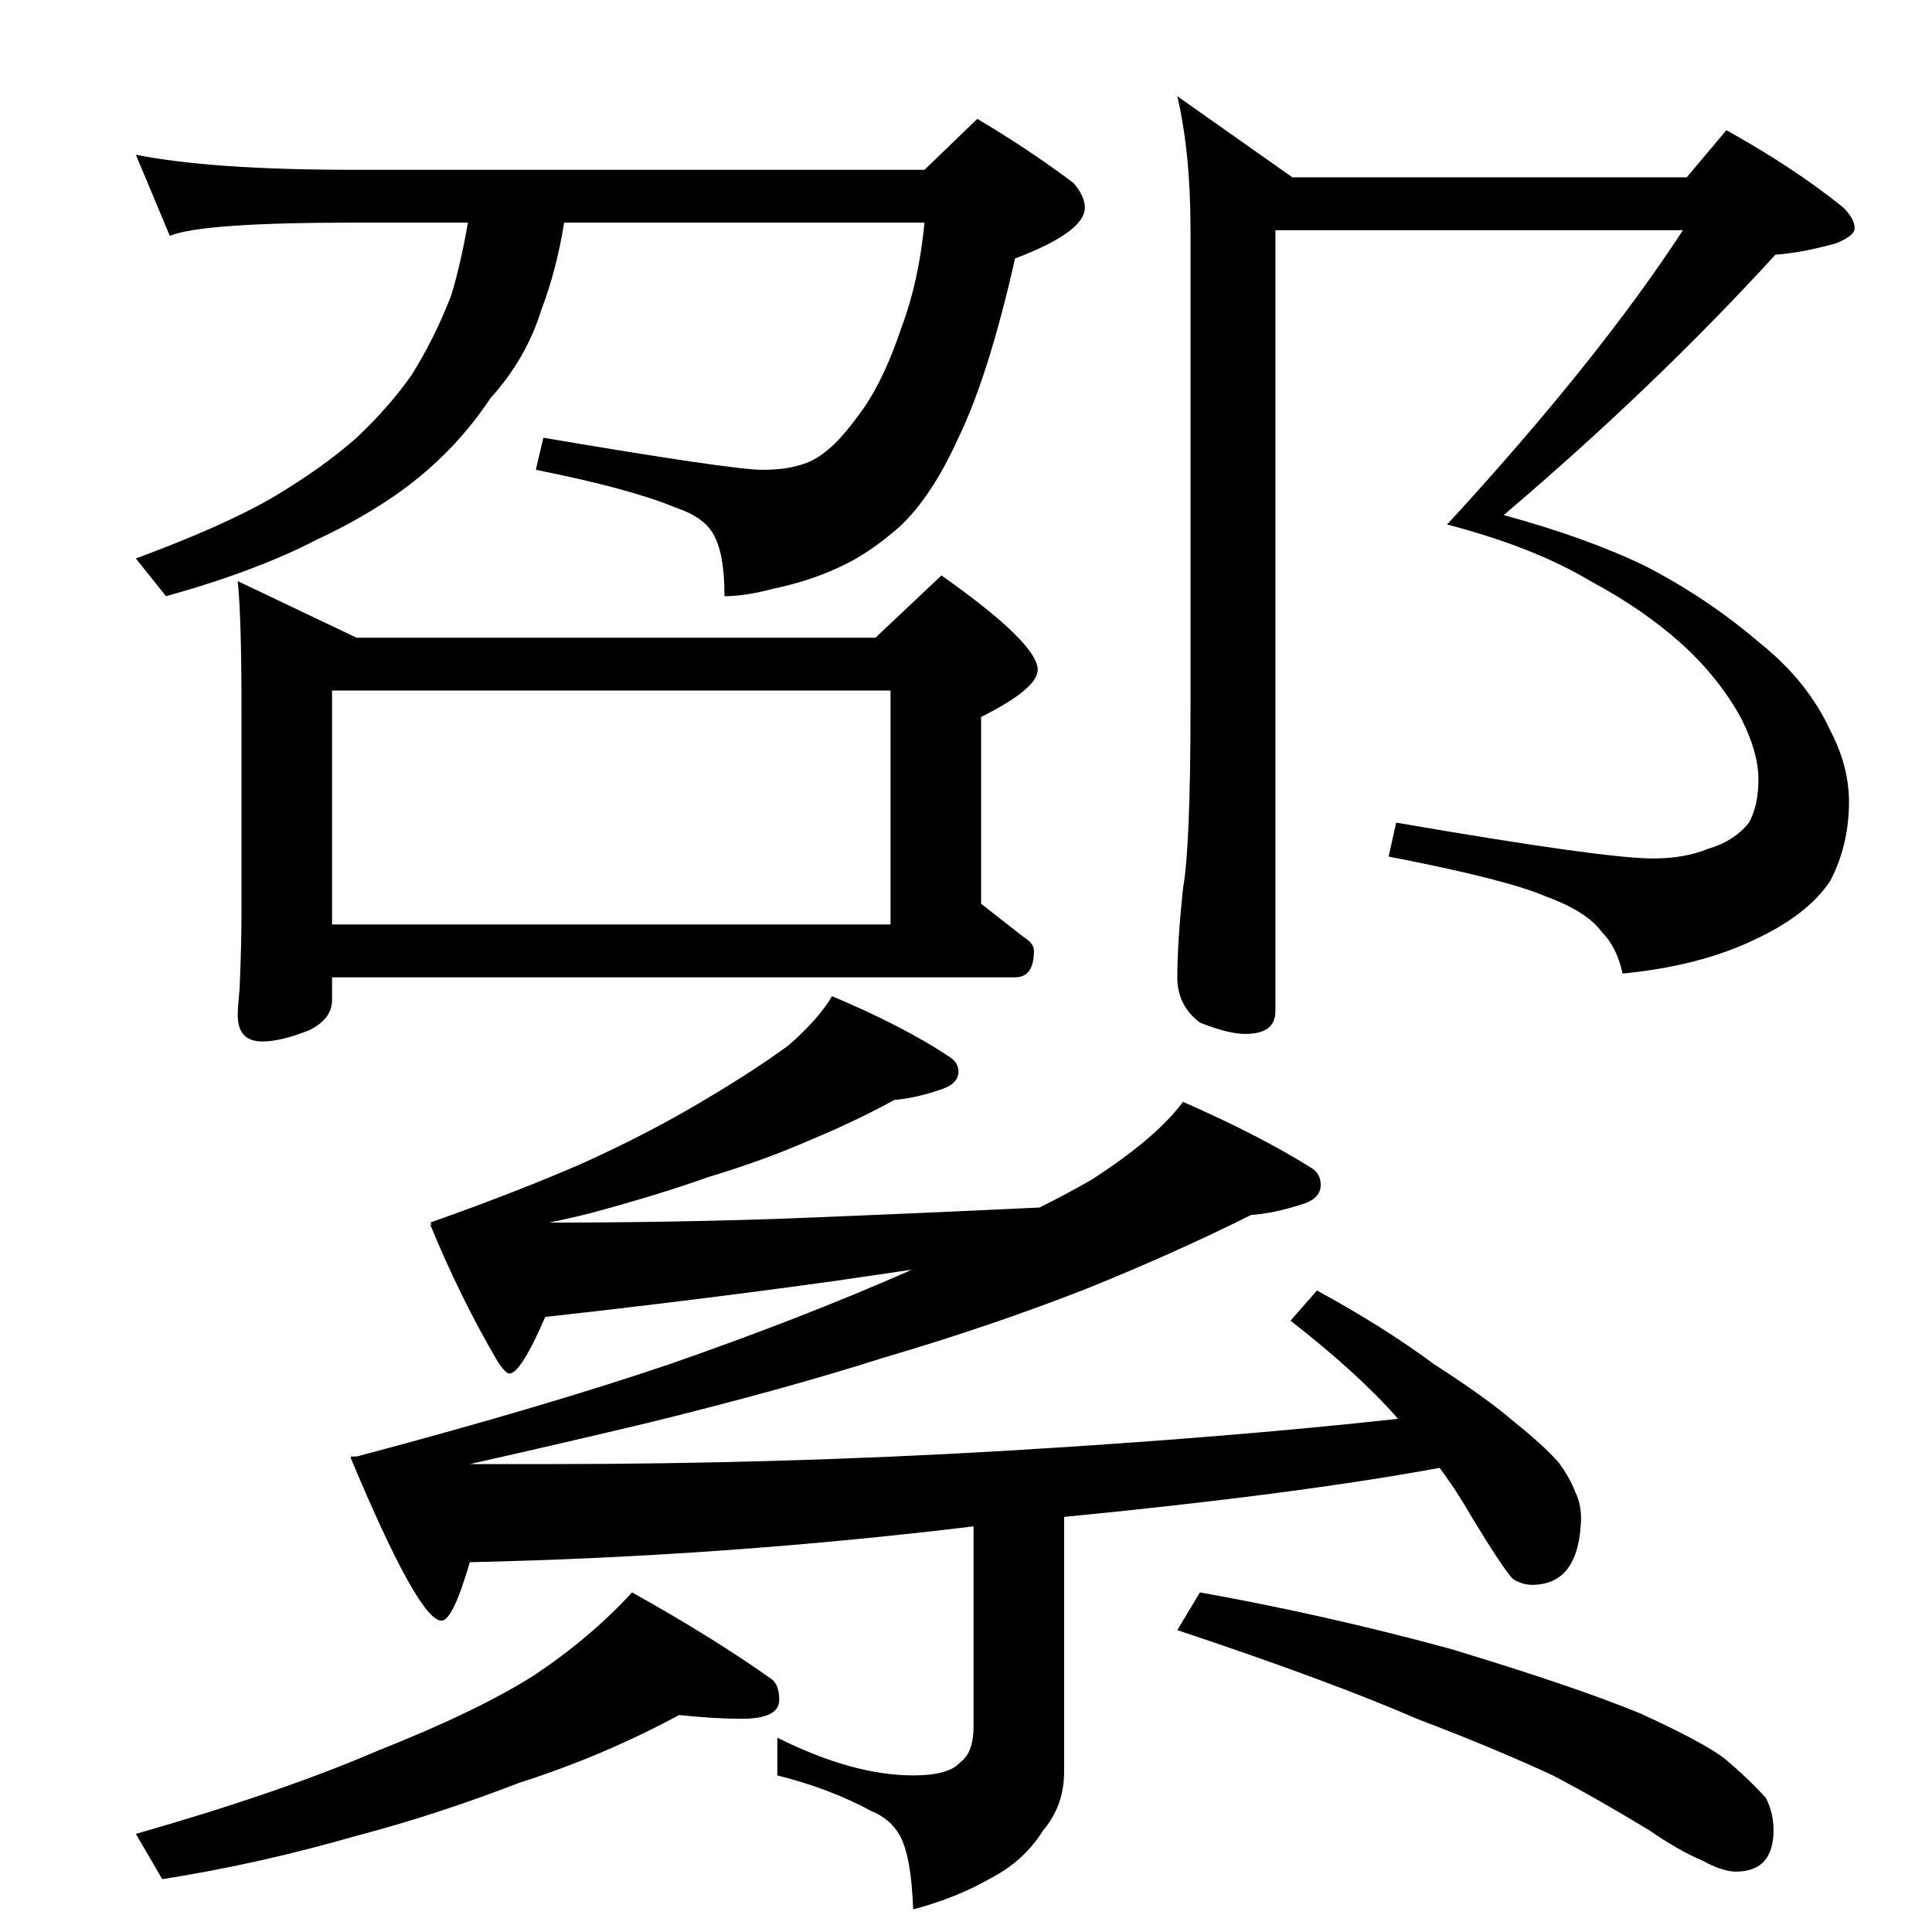 <?xml version="1.0" standalone="no"?>
<!DOCTYPE svg PUBLIC "-//W3C//DTD SVG 1.1//EN" "http://www.w3.org/Graphics/SVG/1.1/DTD/svg11.dtd" >
<svg xmlns="http://www.w3.org/2000/svg" xmlns:xlink="http://www.w3.org/1999/xlink" version="1.1" viewBox="0 -204 1024 1024">
  <g transform="matrix(1 0 0 -1 0 820)">
   <path fill="currentColor"
d="M72 942q40 -8 115 -8h303l28 27q27 -16 51 -34q6 -7 6 -13q0 -13 -37 -27q-14 -62 -30 -95q-14 -31 -31 -47q-17 -15 -33 -22q-15 -7 -34 -11q-15 -4 -26 -4q0 23 -6 33q-5 9 -20 14q-24 10 -74 20l4 17q100 -17 116 -17q11 0 18 2q9 2 16 8q8 6 20 23q11 16 20 43
q9 24 12 55h-191q-4 -25 -12 -46q-8 -26 -27 -47q-16 -24 -38 -42t-54 -33q-33 -17 -80 -30l-16 20q46 17 72 32q27 16 45 32q17 16 29 33q12 19 21 42q5 16 9 39h-61q-80 0 -97 -7zM126 716l63 -30h275l35 33q51 -36 51 -50q0 -10 -30 -25v-99l23 -18q5 -3 5 -7
q0 -14 -10 -14h-362v-12q0 -10 -12 -16q-15 -6 -25 -6q-13 0 -13 14q0 4 1 14q1 23 1 42v106q0 49 -2 68zM176 534h296v124h-296v-124zM894 930l21 25q36 -20 62 -41q6 -6 6 -11q0 -4 -10 -8q-18 -5 -32 -6q-64 -70 -144 -138q44 -12 75 -27q33 -17 61 -41q25 -20 37 -46
q10 -19 10 -38q0 -23 -10 -42q-12 -18 -40 -31q-29 -14 -70 -18q-3 14 -11 22q-8 11 -30 19q-21 9 -83 21l4 18q110 -19 136 -19q17 0 29 5q14 4 22 14q5 9 5 23t-9 32q-12 22 -32 40t-48 33q-30 18 -76 30q80 87 125 156h-216v-414q0 -12 -16 -12q-9 0 -24 6q-12 9 -12 24
q0 18 3 47q4 22 4 97v252q0 41 -7 71l61 -43h209zM441 496q38 -16 62 -32q5 -3 5 -8q0 -6 -8 -9q-14 -5 -26 -6q-20 -11 -44 -21q-25 -11 -55 -20q-25 -9 -62 -19q-12 -3 -22 -5q62 0 122 2q76 3 138 6q16 8 28 15q34 22 48 41q41 -18 68 -35q5 -3 5 -9q0 -7 -9 -10
q-15 -5 -28 -6q-40 -20 -87 -39q-51 -20 -109 -37q-50 -16 -123 -34q-46 -11 -95 -22h41q122 0 242 7q118 7 209 17q-21 24 -57 52l14 16q35 -19 62 -39q28 -18 43 -31q15 -12 23 -21q6 -8 9 -16q3 -6 3 -14q-1 -35 -26 -35q-5 0 -10 3q-5 5 -22 33q-8 14 -17 26
q-76 -14 -199 -26v-135q0 -18 -11 -31q-10 -16 -27 -25q-19 -11 -42 -17q-1 28 -7 39q-5 9 -15 13q-22 12 -50 19v20q40 -20 72 -20q19 0 25 7q7 5 7 19v106q-132 -16 -267 -19q-9 -31 -15 -31q-12 0 -48 86v1h3q98 26 166 49q69 24 126 49l2 1l-41 -6q-72 -10 -153 -19
q-13 -30 -19 -30q-2 0 -6 6q-20 34 -36 73h1l-1 1q48 17 82 32q33 15 60 31q29 17 48 31q16 14 23 26zM360 115q-41 -22 -85 -36q-44 -17 -86 -28q-52 -15 -103 -23l-14 24q77 22 128 44q53 21 83 40q30 20 52 44q43 -24 74 -46q4 -3 4 -11q0 -10 -20 -10q-14 0 -33 2z
M636 180q67 -12 133 -30q66 -20 100 -34q33 -15 45 -24q13 -11 22 -21q4 -8 4 -17q0 -22 -20 -22q-7 0 -18 6q-12 5 -28 16q-28 17 -51 29q-30 14 -72 30q-46 20 -127 47z" />
  </g>

</svg>
